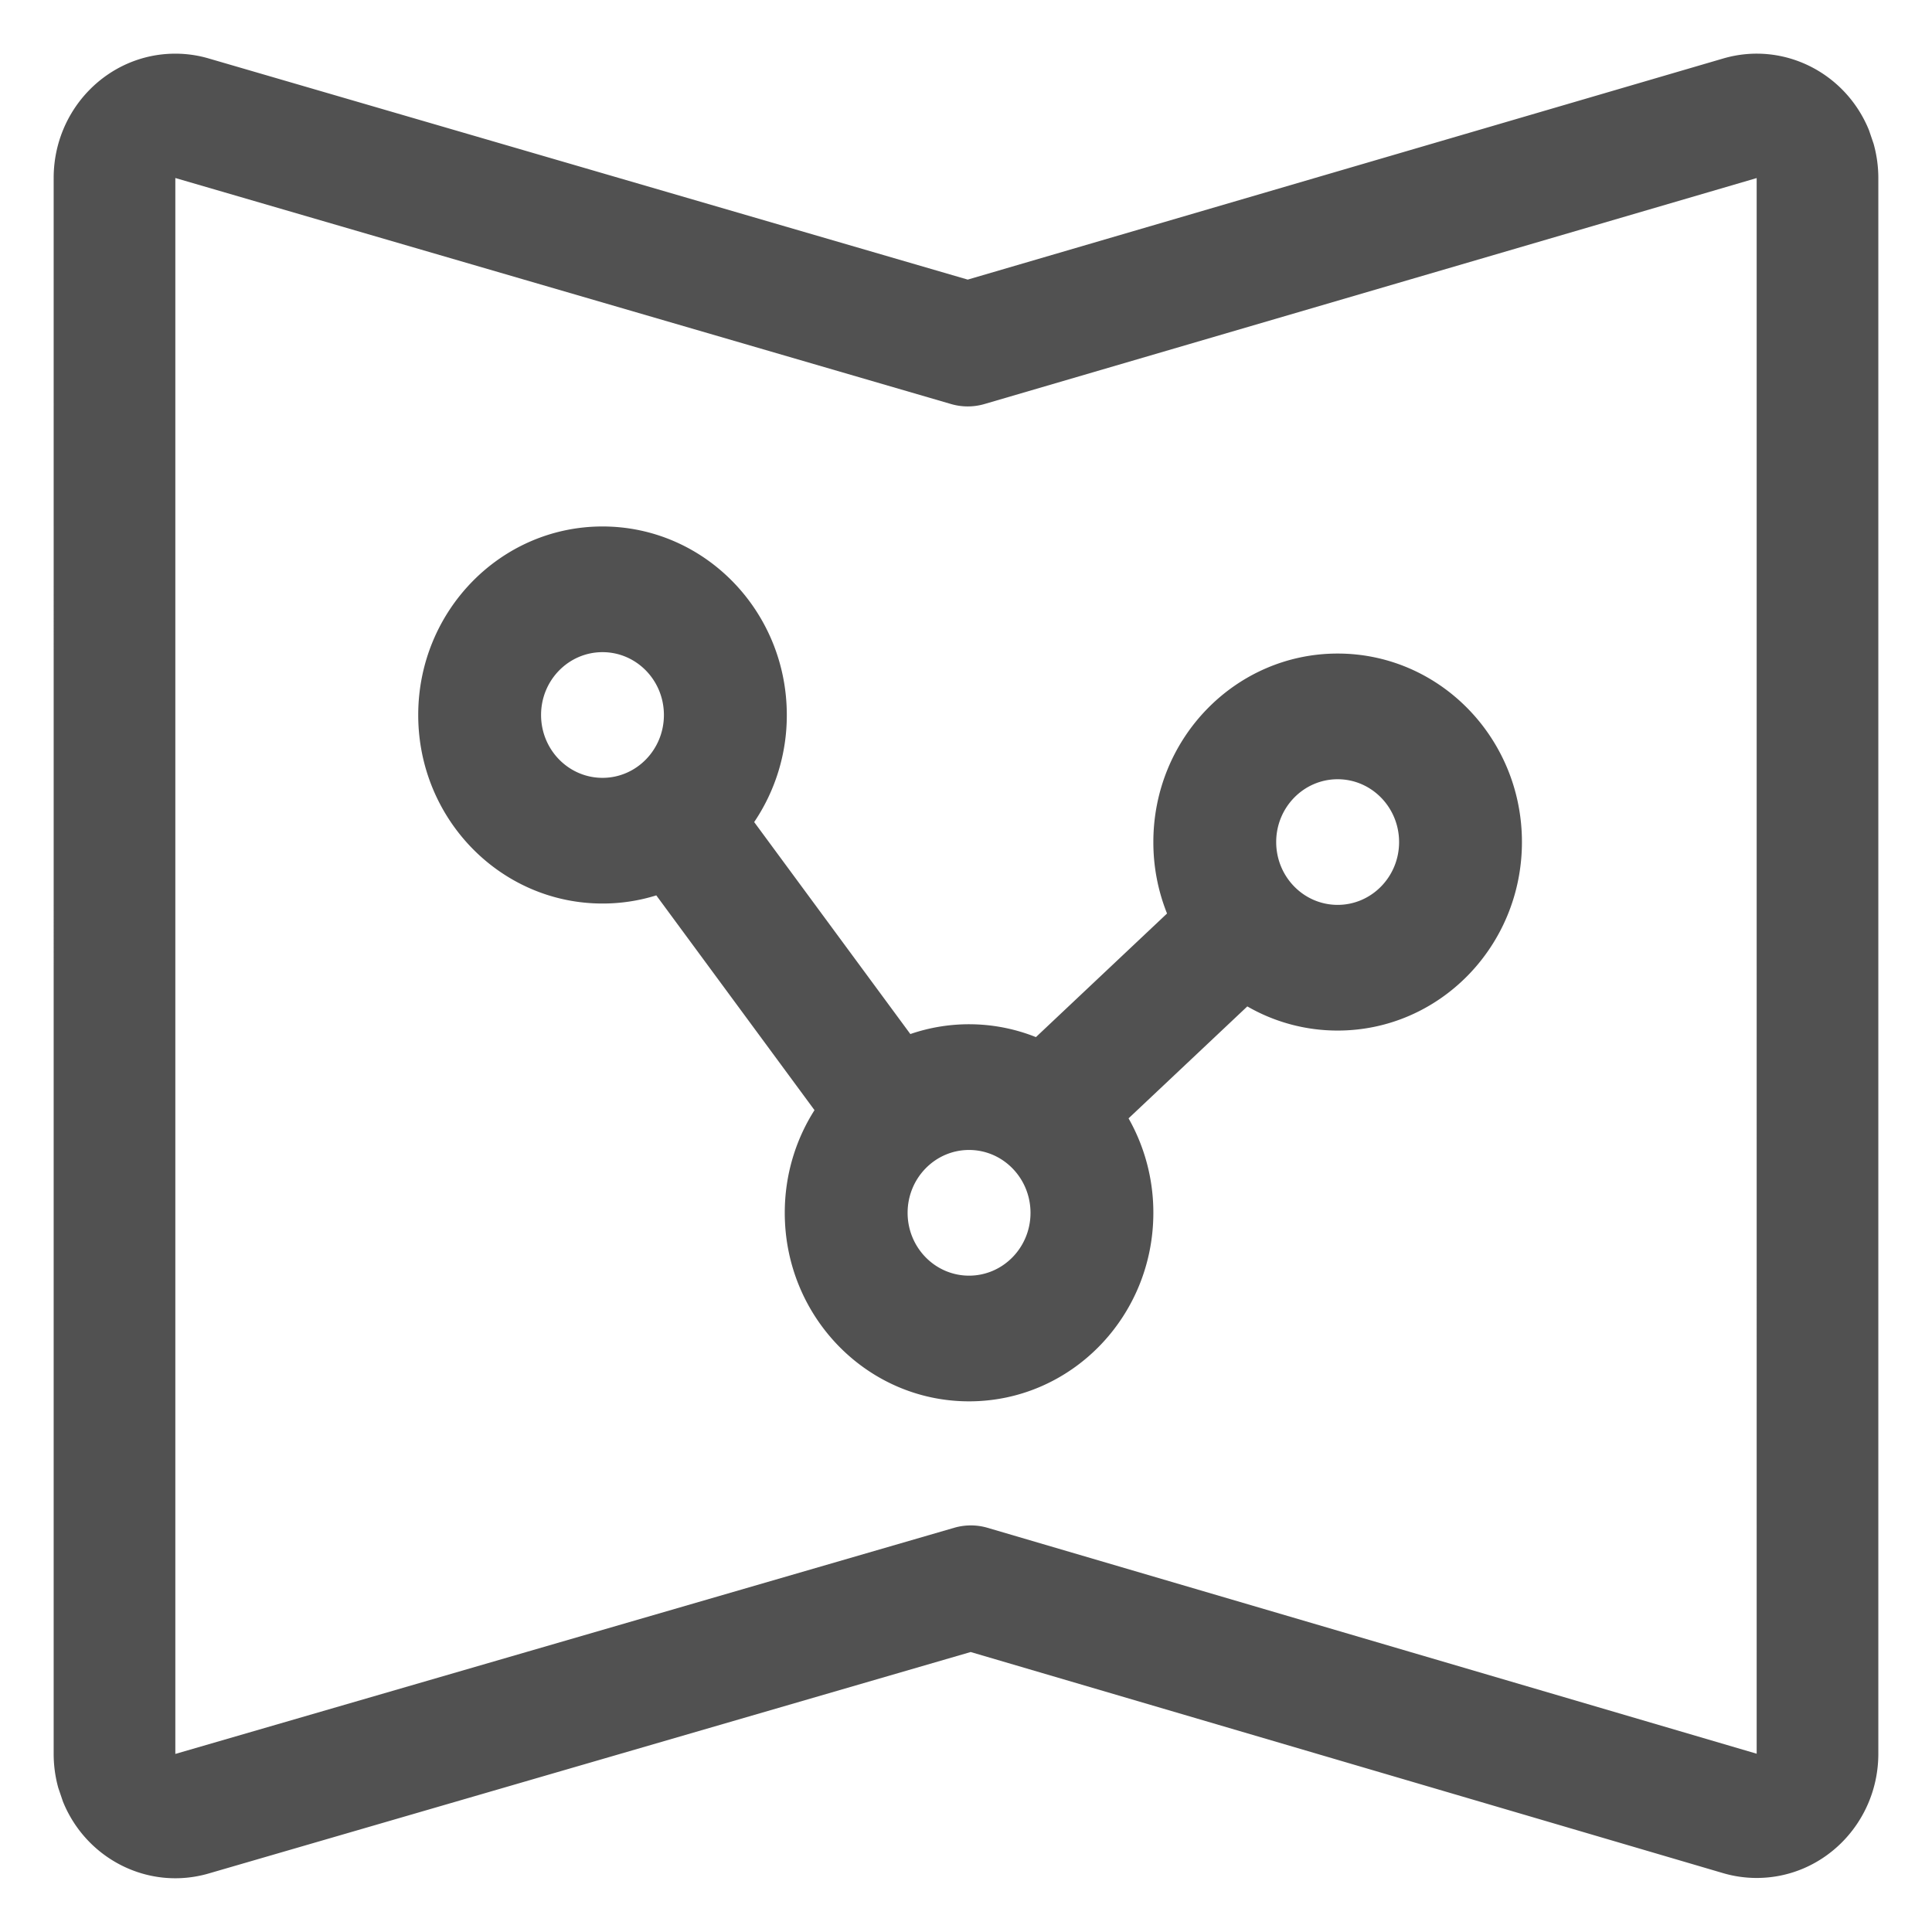 <svg t="1686711885919" class="icon" viewBox="0 0 1024 1024" version="1.1" xmlns="http://www.w3.org/2000/svg" p-id="8638" width="20" height="20"><path d="M92.928 28.444c5.973 0 11.947 0.853 17.664 2.532L512.91 148.196l400.412-117.191c31.801-9.301 64.853 7.481 77.255 37.945l2.475 7.253c1.65 5.916 2.503 12.032 2.503 18.148v835.129c0 36.38-28.871 65.877-64.484 65.877-6.002 0-12.004-0.853-17.806-2.56l-398.791-117.191-403.911 117.39c-31.829 9.216-64.853-7.623-77.198-38.116l-2.475-7.282A67.3 67.3 0 0 1 28.444 929.621V94.35C28.444 57.941 57.316 28.444 92.928 28.444z m0 65.906v835.271l412.814-119.865c5.803-1.678 11.947-1.678 17.721 0.028l407.609 119.723V94.379l-409.23 119.751c-5.803 1.707-11.947 1.707-17.721 0.028L92.928 94.35z m226.418 184.69c53.931 0 97.678 44.743 97.678 99.925a100.978 100.978 0 0 1-17.294 56.747l82.773 112.356a95.659 95.659 0 0 1 66.56 1.621l69.49-65.508a101.547 101.547 0 0 1-7.253-37.888c0-55.182 43.748-99.897 97.678-99.897 53.931 0 97.678 44.715 97.678 99.897s-43.748 99.925-97.678 99.925a95.573 95.573 0 0 1-47.872-12.8l-62.948 59.335a101.262 101.262 0 0 1 13.141 50.062c0 55.182-43.719 99.925-97.678 99.925-53.959 0-97.678-44.743-97.678-99.925 0-20.082 5.803-38.77 15.758-54.414l-83.854-113.835a95.374 95.374 0 0 1-28.501 4.324c-53.959 0-97.678-44.743-97.678-99.925S265.387 279.04 319.346 279.04z m194.276 330.468c-17.977 0-32.569 14.933-32.569 33.308 0 18.404 14.592 33.308 32.569 33.308s32.569-14.905 32.569-33.28c0-18.404-14.592-33.337-32.569-33.337z m195.356-196.494c-17.977 0-32.569 14.905-32.569 33.28 0 18.404 14.592 33.308 32.569 33.308s32.569-14.905 32.569-33.28c0-18.404-14.592-33.308-32.569-33.308z m-389.632-67.356c-18.005 0-32.569 14.905-32.569 33.28 0 18.404 14.564 33.337 32.569 33.337 17.977 0 32.54-14.933 32.54-33.308 0-18.404-14.564-33.308-32.54-33.308z" p-id="8639" fill="#515151"></path></svg>